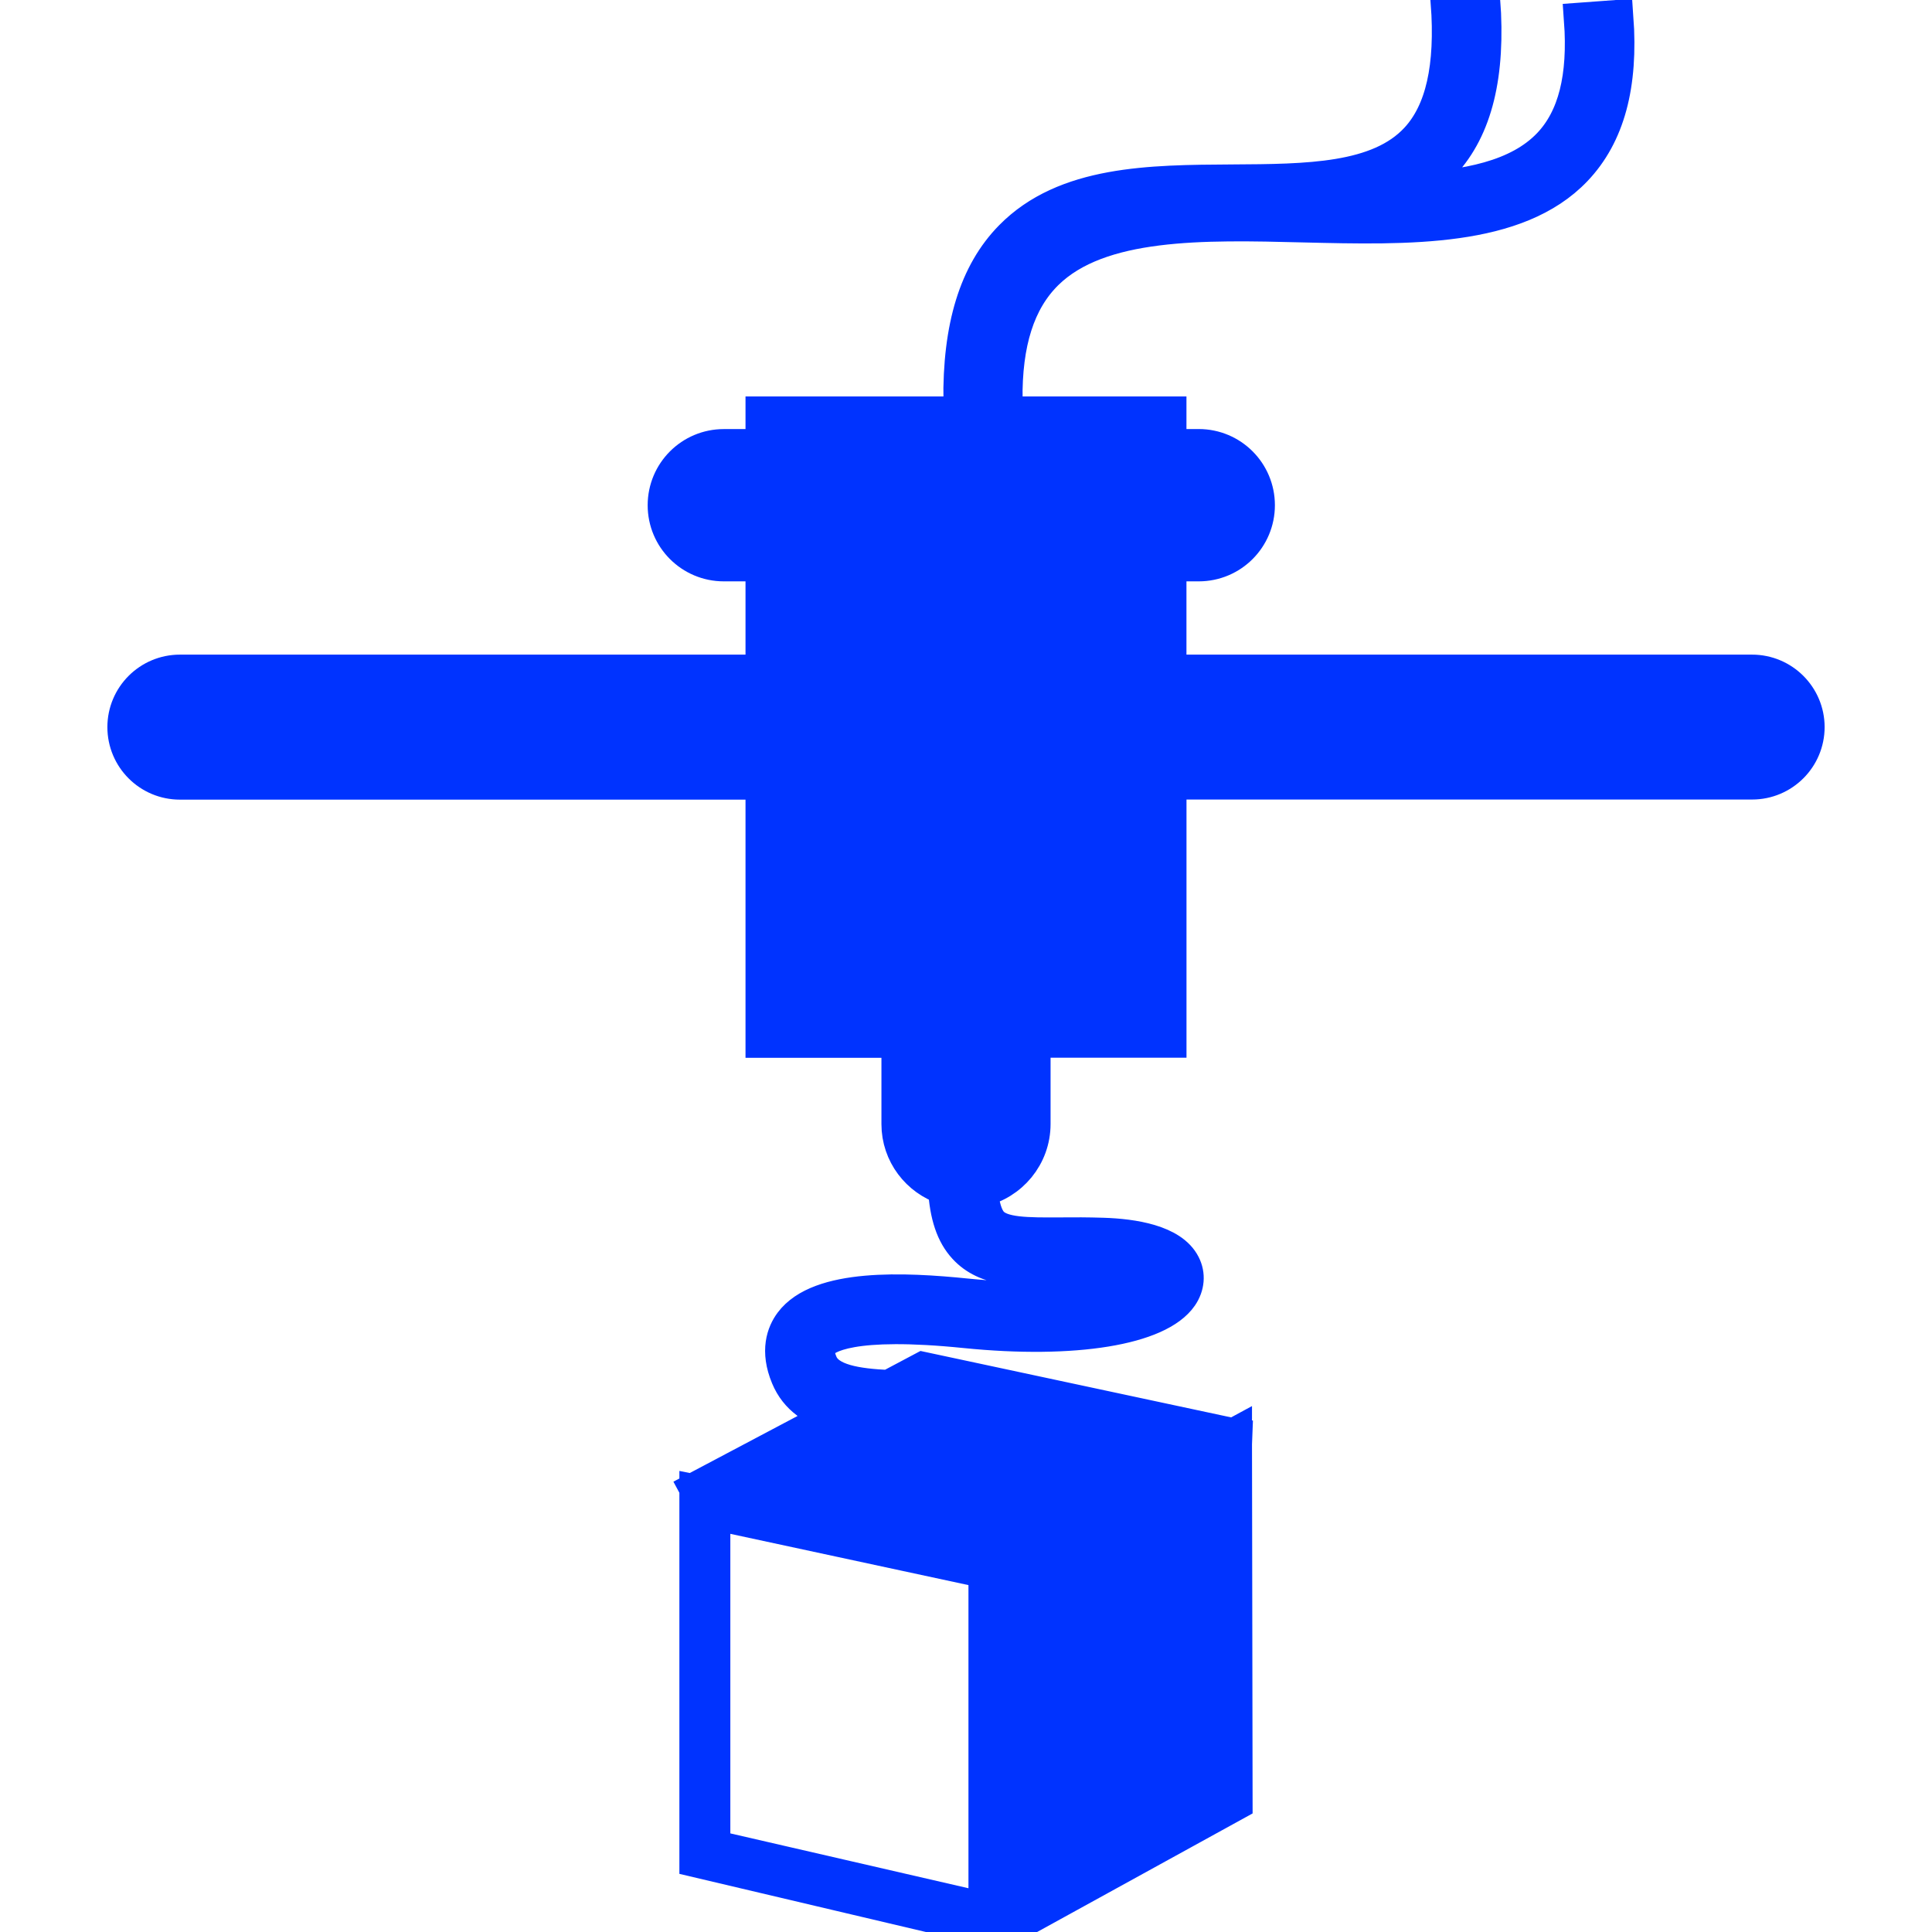 <!DOCTYPE svg PUBLIC "-//W3C//DTD SVG 1.1//EN" "http://www.w3.org/Graphics/SVG/1.1/DTD/svg11.dtd">
<!-- Uploaded to: SVG Repo, www.svgrepo.com, Transformed by: SVG Repo Mixer Tools -->
<svg fill="#0033ff" version="1.1" id="Capa_1" xmlns="http://www.w3.org/2000/svg" xmlns:xlink="http://www.w3.org/1999/xlink" width="94px" height="94px" viewBox="0 0 55.505 55.505" xml:space="preserve" stroke="#0033ff">
<g id="SVGRepo_bgCarrier" stroke-width="0"/>
<g id="SVGRepo_tracerCarrier" stroke-linecap="round" stroke-linejoin="round"/>
<g id="SVGRepo_iconCarrier"> <g> <g> <path d="M50.336,19.307h-16.75V11.89H21.918v7.417H5.169c-0.875,0-1.584,0.709-1.584,1.583c0,0.874,0.709,1.583,1.584,1.583 h16.749v7.417h3.905v2.404c0,0.856,0.563,1.575,1.336,1.825c0.047,0.802,0.23,1.336,0.574,1.709 c0.605,0.656,1.551,0.654,2.765,0.646c0.354,0,0.737-0.003,1.153,0.01c0.787,0.024,1.195,0.162,1.365,0.254 c-0.375,0.308-1.947,0.822-5.251,0.492c-1.772-0.181-4.224-0.297-5.024,0.781c-0.216,0.291-0.408,0.794-0.098,1.54 c0.253,0.61,0.765,0.931,1.386,1.104l-4.004,2.119l0.058,0.108l-0.065-0.013v10.57l8.747,2.063l6.721-3.699l-0.017-10.319 l0.009-0.229l-0.009-0.001v-0.019l-0.024,0.013l-7.14-1.527l-0.977-0.209l-0.81-0.173l-0.98,0.52 c-0.925-0.043-1.752-0.164-1.97-0.691c-0.158-0.378-0.057-0.516-0.023-0.561c0.168-0.225,0.899-0.711,4.199-0.375 c3.117,0.313,5.537-0.082,6.173-1.008c0.19-0.279,0.218-0.601,0.073-0.885c-0.332-0.656-1.438-0.827-2.307-0.854 c-0.431-0.014-0.828-0.014-1.189-0.01c-0.996,0.006-1.719,0.008-2.024-0.326c-0.165-0.178-0.261-0.508-0.3-0.977 c0.864-0.191,1.512-0.959,1.512-1.881v-2.404h3.905v-7.417h16.75c0.874,0,1.583-0.709,1.583-1.583 C51.919,20.017,51.21,19.307,50.336,19.307z M28.323,54.876l-7.841-1.806v-9.623l7.841,1.688V54.876z"/> <path d="M20.795,16.202h0.332v-3.375h-0.332c-0.933,0-1.688,0.755-1.688,1.688C19.107,15.448,19.862,16.202,20.795,16.202z"/> <path d="M34.107,12.827v3.375h0.332c0.934,0,1.688-0.755,1.688-1.688c0-0.933-0.755-1.688-1.688-1.688L34.107,12.827 L34.107,12.827z"/> <path d="M28.603,11.512l0.274-0.003C28.857,9.84,29.24,8.64,30.049,7.84c1.537-1.518,4.521-1.448,7.406-1.375 c3.007,0.073,6.118,0.148,7.79-1.607c0.938-0.985,1.324-2.411,1.182-4.357l-0.996,0.073c0.12,1.649-0.177,2.825-0.908,3.594 c-0.896,0.939-2.39,1.232-4.131,1.304c0.391-0.204,0.752-0.454,1.06-0.787c0.931-1.007,1.307-2.54,1.149-4.685l-0.998,0.073 c0.137,1.854-0.154,3.141-0.887,3.934c-1.104,1.193-3.15,1.205-5.318,1.217c-2.357,0.014-4.795,0.028-6.338,1.598 c-1.009,1.026-1.484,2.571-1.458,4.722l1-0.013C28.601,11.524,28.603,11.519,28.603,11.512z"/> </g> </g> </g>
</svg>